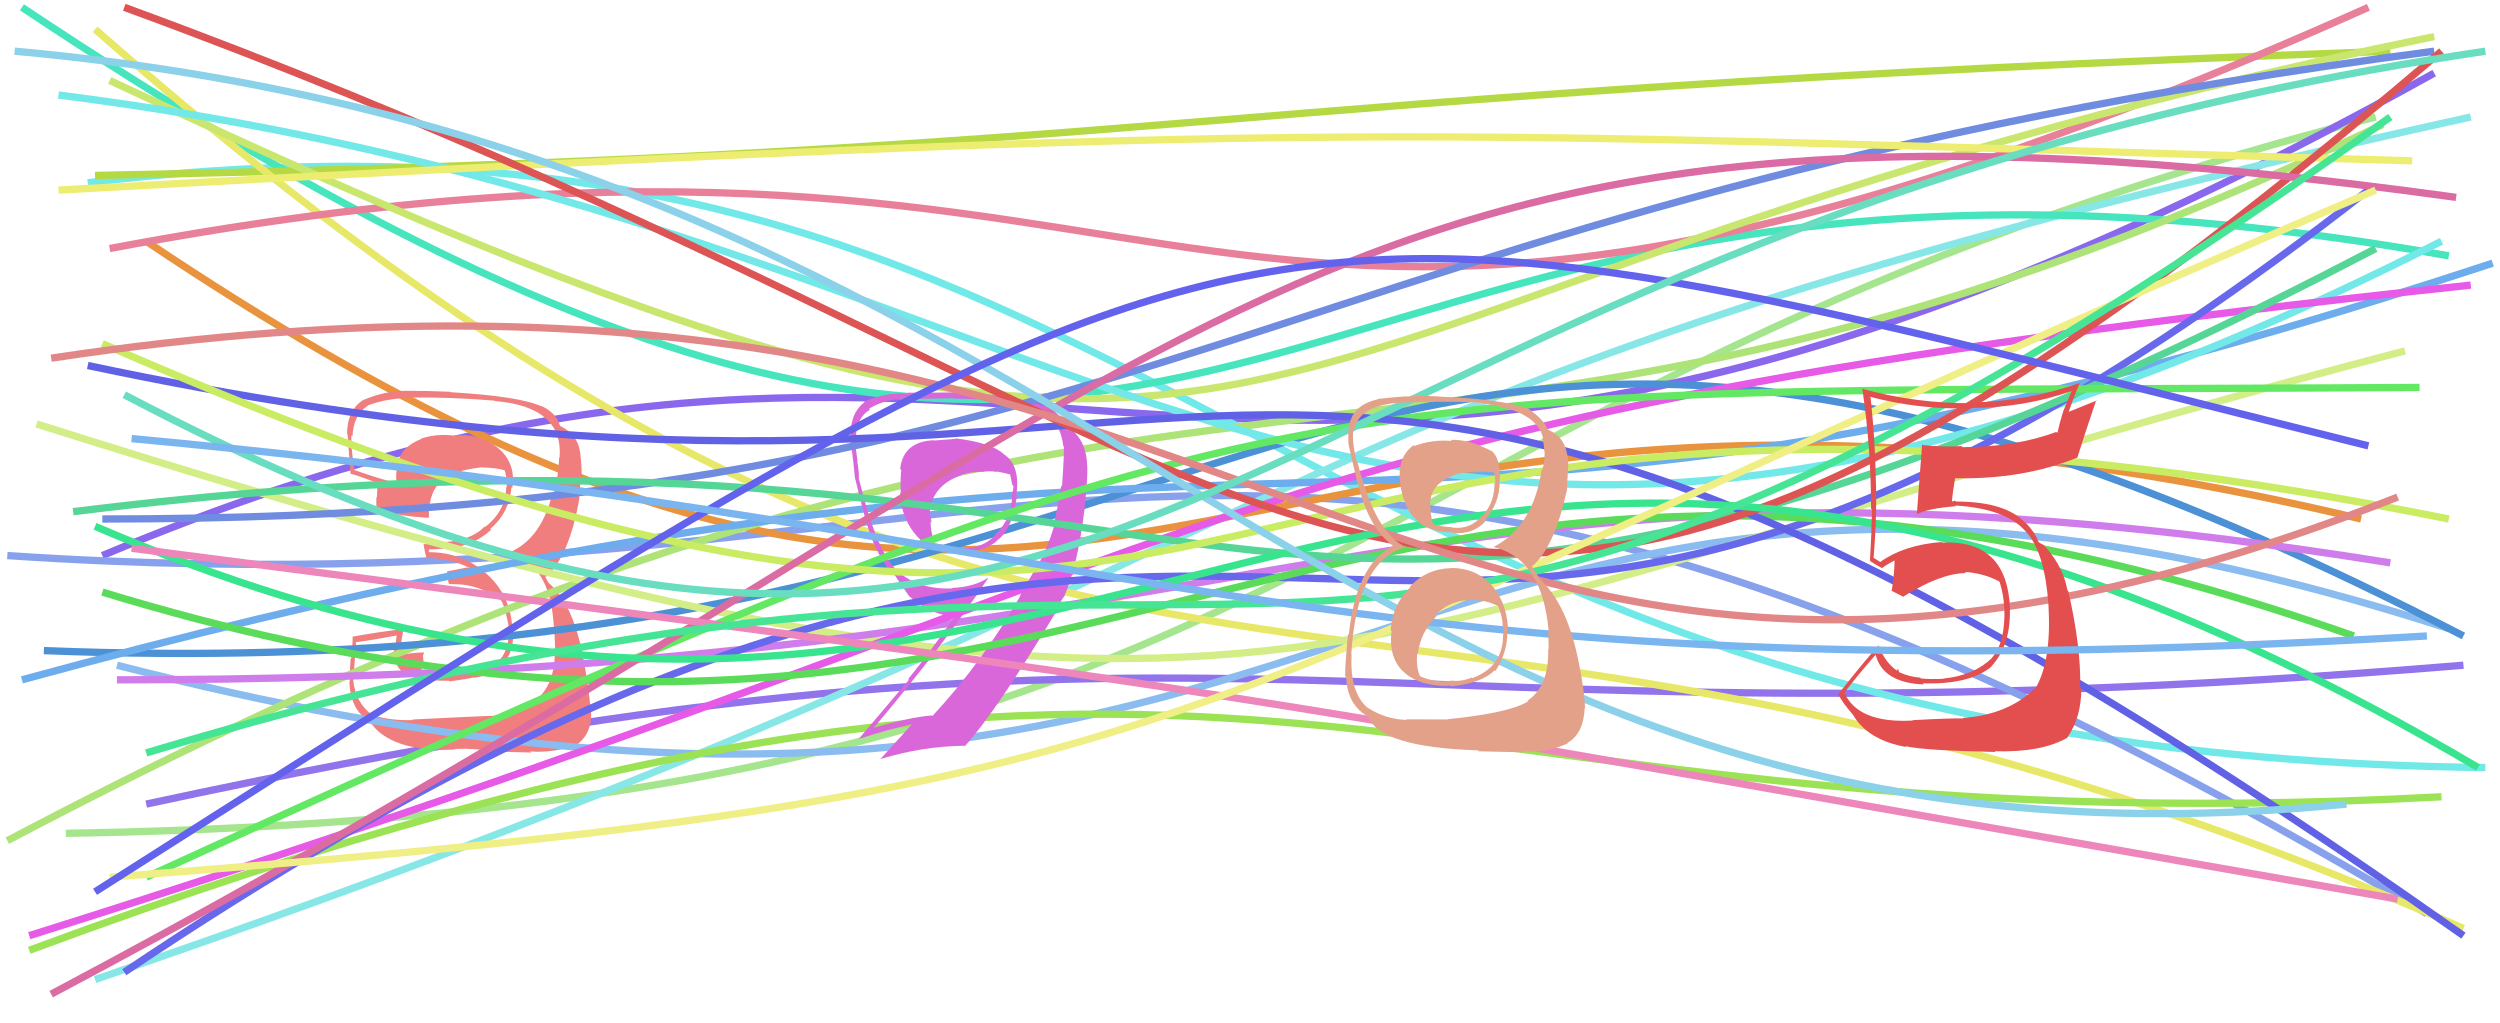 <svg xmlns="http://www.w3.org/2000/svg" width="342" height="140" viewBox="0,0,342,140"><path d="M9 114 C186 111,177 54,325 16" stroke="#a4e58e" fill="none"/><path d="M14 76 C150 19,164 104,333 10" stroke="#8968ed" fill="none"/><path d="M20 110 C173 77,180 104,337 91" stroke="#9173ec" fill="none"/><path d="M12 25 C161 7,169 103,340 105" stroke="#71e9e9" fill="none"/><path d="M1 76 C150 86,169 28,332 125" stroke="#87a1ec" fill="none"/><path d="M13 134 C191 73,161 55,338 16" stroke="#87e7e7" fill="none"/><path d="M3 1 C177 117,161 4,335 35" stroke="#46e5be" fill="none"/><path d="M20 33 C157 125,160 32,323 71" stroke="#e9933e" fill="none"/><path d="M13 24 C166 21,159 13,327 7" stroke="#b4d943" fill="none"/><path fill="#f07e7e" d="M56.40 98.42L56.41 98.43L56.48 98.50Q53.87 98.64 50.97 97.86L50.88 97.78L50.87 97.77Q48.60 96.06 48.32 93.02L48.38 93.08L48.33 93.03Q48.36 92.78 48.71 87.90L48.72 87.90L48.66 87.85Q50.69 87.61 54.43 86.91L54.28 86.76L54.09 88.32L53.94 88.18Q53.53 91.51 56.14 92.57L56.11 92.54L56.07 92.50Q57.55 93.13 61.44 93.13L61.50 93.19L61.53 93.22Q64.37 92.82 64.73 92.67L64.76 92.71L64.77 92.72Q66.56 92.53 67.90 91.61L67.90 91.60L67.89 91.60Q70.51 89.83 70.16 85.95L70.18 85.97L70.08 85.86Q69.82 81.44 66.61 78.54L66.47 78.40L66.62 78.55Q63.29 75.54 58.69 75.54L58.67 75.52L58.68 75.10L58.74 75.17Q59.50 75.15 61.13 75.01L61.17 75.05L61.13 75.01Q64.65 74.78 67.19 72.48L67.16 72.45L67.07 72.36Q69.68 70.13 69.97 66.66L69.96 66.65L70.07 66.77Q70.21 66.13 70.21 65.49L70.13 65.41L70.19 65.48Q70.09 62.54 67.54 60.85L67.60 60.90L67.48 60.79Q65.26 59.34 62.29 59.55L62.39 59.65L62.37 59.63Q59.85 59.24 57.59 60.01L57.69 60.11L57.63 60.05Q54.99 61.09 54.43 63.21L54.47 63.26L54.46 63.24Q54.09 64.64 54.23 66.05L54.21 66.04L54.21 66.04Q52.35 65.66 48.53 64.32L48.50 64.29L48.46 64.25Q48.00 61.10 48.07 59.54L48.13 59.60L48.22 59.69Q48.34 56.77 50.32 55.50L50.26 55.44L50.29 55.47Q53.03 54.46 56.00 54.46L55.94 54.41L55.92 54.38Q61.79 54.31 67.66 54.81L67.61 54.77L67.71 54.86Q77.12 55.65 76.55 62.65L76.53 62.63L76.48 62.57Q76.43 65.42 75.51 68.32L75.51 68.32L75.38 68.19Q73.77 74.01 69.39 75.70L69.26 75.57L69.42 75.73Q74.31 76.73 75.44 82.95L75.30 82.81L75.45 82.96Q75.81 85.02 75.95 88.77L75.83 88.64L75.89 88.71Q76.19 97.00 67.64 97.85L67.62 97.83L67.71 97.92Q66.24 97.93 56.41 98.43ZM66.13 102.63L66.26 102.76L66.25 102.75Q67.37 102.81 72.67 102.95L72.53 102.81L72.52 102.80Q75.87 103.04 78.91 101.84L78.94 101.87L78.94 101.86Q81.18 100.15 80.82 96.89L80.76 96.83L80.78 96.85Q80.56 94.36 79.99 91.11L80.03 91.15L79.99 91.11Q78.64 82.76 75.03 79.72L75.05 79.74L74.59 78.92L74.55 78.82L74.66 78.93Q77.87 76.19 79.28 68.06L79.29 68.07L79.23 68.01Q79.27 67.13 79.49 65.37L79.60 65.48L79.59 65.47Q79.59 63.92 79.45 62.64L79.43 62.62L79.44 62.64Q79.33 59.70 76.93 58.43L76.90 58.40L76.65 58.28L76.60 58.24Q76.13 56.49 74.01 55.50L74.05 55.55L74.10 55.60Q71.16 54.22 61.62 53.65L61.57 53.61L61.56 53.59Q58.46 53.46 55.49 53.46L55.61 53.58L55.49 53.46Q52.56 53.50 49.74 54.70L49.85 54.82L49.72 54.69Q47.48 56.12 47.48 59.38L47.47 59.37L47.58 59.48Q47.46 58.58 47.95 64.80L47.95 64.80L47.97 64.82Q48.46 64.88 51.50 66.01L51.60 66.11L51.61 66.13Q51.63 67.13 51.56 68.05L51.51 68.01L51.49 67.99Q51.45 68.87 51.52 69.85L51.52 69.85L51.52 69.85Q54.91 70.63 58.66 70.84L58.63 70.81L58.67 70.85Q58.58 67.15 60.63 65.60L60.64 65.61L60.62 65.59Q62.14 64.35 65.89 63.93L65.95 63.99L65.90 63.94Q68.09 64.01 69.15 64.37L69.03 64.24L68.99 64.20Q69.05 64.40 69.12 64.61L69.13 64.62L69.21 65.06L69.47 66.16L69.35 66.05Q69.36 66.41 69.28 66.69L69.31 66.71L69.25 66.65Q69.18 69.91 66.35 72.10L66.33 72.08L66.29 72.03Q64.67 73.81 60.92 74.16L60.92 74.16L60.89 74.13Q59.57 74.44 57.95 74.44L57.97 74.47L57.93 74.43Q58.04 75.10 58.33 76.38L58.22 76.27L58.27 76.32Q61.55 76.35 64.24 77.69L64.35 77.81L63.96 77.62L61.24 78.15L61.18 78.10Q61.15 78.63 61.36 79.76L61.50 79.90L61.52 79.92Q65.45 79.75 68.63 82.22L68.51 82.10L68.59 82.19Q69.08 82.96 69.65 86.00L69.56 85.91L69.56 85.92Q69.89 91.34 64.45 92.12L64.55 92.21L64.37 92.04Q60.50 92.55 59.44 92.48L59.59 92.63L59.54 92.58Q58.69 92.37 57.70 92.23L57.77 92.30L57.63 91.31L57.93 90.54L57.87 89.70L58.02 89.21L58.05 89.24Q56.18 89.29 54.69 89.64L54.69 89.64L54.78 89.73Q54.80 89.39 54.80 89.04L54.71 88.95L54.67 88.91Q54.73 88.55 54.73 88.13L54.70 88.09L54.85 88.24Q54.92 87.46 55.20 86.11L55.19 86.11L55.14 86.06Q51.66 86.46 48.20 87.10L48.26 87.17L48.25 87.16Q48.25 88.08 48.04 90.16L47.90 90.02L47.96 90.08Q47.83 92.25 47.83 93.38L47.78 93.33L47.79 93.34Q47.99 97.22 50.54 98.63L50.54 98.64L50.53 98.63Q53.32 102.90 62.09 102.55L62.01 102.48L62.06 102.52Q63.26 102.31 66.09 102.59Z"/><path d="M16 91 C191 136,186 38,335 86" stroke="#8abcef" fill="none"/><path d="M13 4 C151 125,181 59,337 127" stroke="#e8e868" fill="none"/><path d="M4 130 C174 67,184 117,334 109" stroke="#9be254" fill="none"/><path d="M1 115 C168 27,188 83,326 17" stroke="#ade377" fill="none"/><path d="M6 89 C182 96,178 5,337 87" stroke="#4c91d6" fill="none"/><path d="M5 58 C179 113,172 89,329 48" stroke="#d3ed87" fill="none"/><path d="M3 93 C186 43,177 90,341 36" stroke="#6daded" fill="none"/><path d="M15 34 C174 4,156 76,324 1" stroke="#e9809a" fill="none"/><path d="M16 93 C179 93,190 55,327 77" stroke="#d07dec" fill="none"/><path d="M15 11 C187 92,152 42,333 5" stroke="#c9e76e" fill="none"/><path d="M8 13 C158 32,182 110,334 33" stroke="#72e8e8" fill="none"/><path fill="#da67da" d="M130.67 60.00L130.71 60.04L127.82 60.26L127.78 60.22Q123.57 60.39 123.14 64.14L123.29 64.29L123.29 64.29Q123.15 65.64 123.22 67.47L123.17 67.42L123.12 67.37Q123.27 71.06 125.60 73.53L125.57 73.50L125.63 73.55Q127.79 75.86 131.32 75.57L131.44 75.70L131.35 75.61Q135.24 75.39 136.65 73.69L136.69 73.73L136.69 73.73Q138.61 71.98 139.11 67.81L139.06 67.76L139.03 67.72Q139.64 63.67 137.31 62.12L137.18 61.99L137.34 62.14Q135.58 60.53 130.63 59.96ZM141.86 77.13L141.96 77.23L139.54 81.46L139.59 81.50Q134.55 90.39 127.55 97.96L127.53 97.94L127.46 97.87Q124.39 98.12 119.37 99.61L119.38 99.62L119.44 99.68Q129.31 87.99 135.18 79.08L135.15 79.05L135.16 79.05Q133.28 80.29 130.24 80.43L130.19 80.38L130.31 80.50Q124.64 80.70 121.81 77.02L121.85 77.06L121.89 77.10Q119.58 74.09 117.53 65.60L117.58 65.65L117.48 65.55Q117.56 64.78 117.27 63.04L117.22 62.99L117.31 63.08Q117.04 61.36 117.04 60.51L117.06 60.53L117.04 60.51Q117.03 57.18 119.01 56.05L118.89 55.93L118.88 55.92Q121.14 54.50 124.60 54.50L124.65 54.55L124.68 54.58Q130.53 54.49 130.53 54.49L130.63 54.59L130.58 54.54Q134.56 54.56 136.89 54.91L137.04 55.06L137.04 55.06Q140.91 55.47 142.61 56.39L142.57 56.35L142.63 56.41Q145.09 57.74 145.45 60.99L145.50 61.05L145.52 61.07Q145.63 61.60 145.28 66.55L145.26 66.53L145.18 66.45Q144.51 70.45 144.09 72.01L143.99 71.91L144.16 72.08Q143.43 74.67 142.01 77.29ZM145.41 81.60L145.57 81.76L145.53 81.72Q147.38 77.63 148.37 69.64L148.20 69.48L148.35 69.62Q148.81 65.49 148.74 63.86L148.77 63.90L148.73 63.85Q148.68 60.41 146.49 58.72L146.41 58.64L145.92 58.50L145.86 58.44Q145.41 57.07 143.72 55.87L143.78 55.93L143.76 55.92Q139.40 53.96 130.50 53.68L130.61 53.80L130.50 53.68Q128.77 53.72 124.24 53.72L124.30 53.77L124.34 53.81Q120.95 53.68 118.19 54.95L118.32 55.08L118.26 55.02Q116.21 56.58 116.36 59.97L116.23 59.85L116.22 59.84Q116.60 61.56 116.95 65.30L117.00 65.35L116.94 65.29Q118.13 70.23 118.62 71.78L118.65 71.81L118.62 71.78Q119.62 75.18 121.38 77.58L121.47 77.67L121.48 77.68Q121.88 78.22 122.59 78.93L122.73 79.07L122.55 78.90Q123.17 79.86 124.37 81.56L124.25 81.44L124.28 81.47Q127.07 84.04 130.67 84.40L130.67 84.40L130.60 84.33Q127.14 89.35 124.24 92.89L124.34 92.99L117.53 101.02L117.57 101.06Q121.79 99.70 124.83 99.06L124.80 99.02L124.80 99.03Q123.36 100.63 120.46 103.81L120.38 103.73L120.48 103.83Q126.16 102.09 131.96 102.02L131.88 101.93L132.01 102.06Q136.33 97.26 144.39 83.83L144.24 83.69L144.27 83.85L144.41 84.00Q144.86 82.60 145.49 81.69ZM134.33 64.51L134.33 64.51L134.38 64.56Q135.53 64.37 136.38 64.58L136.25 64.45L136.27 64.48Q137.48 64.70 138.19 64.91L138.16 64.88L138.18 64.89Q138.34 65.56 138.48 66.33L138.57 66.41L138.64 66.49Q138.61 67.09 138.40 67.80L138.57 67.97L138.45 67.86Q138.37 71.03 136.18 73.08L136.30 73.20L136.23 73.12Q134.50 75.07 131.46 75.00L131.49 75.03L131.49 75.04Q130.55 74.87 127.72 74.30L127.83 74.42L127.87 74.46Q127.30 72.69 127.30 71.34L127.43 71.47L127.46 71.50Q127.32 71.00 127.32 70.58L127.23 70.49L127.17 70.43Q127.31 66.47 131.55 64.99L131.53 64.96L131.53 64.96Q132.80 64.54 134.36 64.54Z"/><path d="M4 128 C179 73,160 58,338 39" stroke="#e759e7" fill="none"/><path d="M17 133 C184 21,182 137,324 26" stroke="#6868ed" fill="none"/><path d="M14 71 C158 71,173 28,333 7" stroke="#6f8ce0" fill="none"/><path d="M14 81 C155 124,177 36,322 87" stroke="#5adc5a" fill="none"/><path d="M10 70 C179 49,166 117,325 34" stroke="#56d696" fill="none"/><path d="M20 120 C177 48,176 54,331 53" stroke="#62e862" fill="none"/><path d="M12 50 C182 86,164 6,337 128" stroke="#6161e5" fill="none"/><path d="M8 26 C189 16,189 18,330 22" stroke="#eded72" fill="none"/><path d="M14 47 C185 122,150 34,335 71" stroke="#caec63" fill="none"/><path d="M17 1 C192 65,192 128,334 7" stroke="#dd5454" fill="none"/><path d="M7 136 C171 49,177 5,336 27" stroke="#db6ba3" fill="none"/><path d="M13 72 C155 133,183 13,339 105" stroke="#38e58e" fill="none"/><path d="M18 75 C188 97,156 93,328 123" stroke="#ed86ba" fill="none"/><path d="M15 120 C173 108,154 99,325 26" stroke="#efef85" fill="none"/><path d="M20 103 C186 53,172 127,327 16" stroke="#46e596" fill="none"/><path d="M7 49 C179 23,188 123,328 68" stroke="#e28787" fill="none"/><path d="M2 7 C156 21,180 124,321 110" stroke="#8ad1e9" fill="none"/><path d="M13 122 C178 17,168 22,324 61" stroke="#6262ed" fill="none"/><path fill="#e34e4e" d="M261.68 98.57L261.73 98.61L261.68 98.57Q254.11 98.99 252.27 94.67L252.24 94.64L252.34 94.74Q253.68 92.90 256.58 89.58L256.61 89.61L256.59 89.59Q257.59 93.42 263.18 93.63L263.14 93.59L263.03 93.48Q269.38 93.68 272.42 91.21L272.48 91.27L272.40 91.18Q275.09 88.29 274.95 83.27L274.89 83.21L274.97 83.29Q274.61 73.81 265.70 74.23L265.77 74.30L265.62 74.15Q260.49 74.54 257.23 76.87L257.30 76.93L256.52 76.44L256.15 76.21L256.30 76.35Q256.81 70.37 256.60 65.27L256.62 65.30L256.60 65.27Q256.54 60.54 255.90 54.39L255.82 54.31L255.78 54.27Q262.59 56.07 269.66 55.86L269.67 55.86L269.61 55.80Q276.82 55.80 283.47 53.47L283.44 53.44L282.28 56.17L282.28 56.17Q281.80 57.67 281.45 59.23L281.38 59.16L281.31 59.09Q275.68 61.17 268.47 61.17L268.45 61.14L268.33 61.03Q265.79 61.18 263.04 60.89L262.86 60.72L262.94 60.80Q262.86 62.13 262.22 70.40L262.12 70.30L262.18 70.36Q263.76 69.54 267.58 69.25L267.56 69.23L267.48 69.15Q274.41 69.58 277.10 72.69L277.14 72.73L277.23 72.82Q279.73 75.61 280.23 82.75L280.19 82.72L280.23 82.76Q280.68 90.48 278.41 94.23L278.49 94.31L278.36 94.18Q274.69 97.78 268.53 98.21L268.54 98.21L268.60 98.28Q266.59 98.24 261.64 98.52ZM272.92 102.81L273.01 102.90L272.88 102.77Q279.29 102.96 282.83 100.91L282.84 100.92L282.81 100.89Q284.72 98.13 284.72 94.24L284.60 94.12L284.57 94.09Q284.70 88.50 282.94 80.87L282.81 80.74L282.83 80.76Q282.26 77.64 279.99 75.02L279.87 74.90L280.01 75.11L279.62 74.58L279.03 74.27L278.85 74.10Q278.40 72.86 277.19 71.59L277.08 71.47L277.13 71.60L277.11 71.58Q274.43 68.61 267.57 68.61L267.44 68.48L267.07 68.61L267.03 68.56Q267.11 67.44 267.46 65.39L267.42 65.34L267.49 65.42Q276.74 65.62 284.23 62.58L284.27 62.62L284.20 62.54Q285.00 59.95 286.77 54.72L286.83 54.79L282.81 56.42L282.93 56.54Q283.64 54.42 284.56 52.30L284.61 52.35L284.61 52.35Q277.35 54.92 269.72 55.06L269.81 55.16L269.81 55.16Q262.02 55.21 254.67 53.16L254.65 53.15L254.78 53.27Q255.96 61.38 255.96 69.58L256.12 69.74L256.09 69.71Q256.03 73.19 255.81 76.72L255.79 76.70L255.82 76.73Q256.38 77.14 257.44 77.71L257.28 77.55L257.45 77.72Q258.05 77.26 259.25 76.62L259.28 76.65L259.17 76.54Q259.20 78.06 258.78 80.89L258.69 80.80L258.66 80.76Q259.46 81.15 260.24 81.57L260.24 81.57L260.32 81.65Q265.49 78.40 268.95 78.40L268.89 78.34L268.79 78.24Q271.43 78.41 273.63 79.61L273.60 79.59L273.52 79.51Q274.11 81.37 274.18 83.14L274.22 83.18L274.20 83.16Q274.35 87.98 272.45 90.03L272.59 90.17L272.46 90.05Q270.01 92.41 265.84 92.83L265.74 92.73L265.88 92.86Q264.05 92.95 262.78 92.81L262.75 92.78L262.67 92.70Q261.23 92.60 259.81 91.96L259.80 91.95L259.65 91.45L259.51 91.73L259.54 91.76Q257.91 90.69 256.92 88.22L257.10 88.40L256.98 88.28Q254.60 90.99 251.49 94.95L251.42 94.88L251.43 94.89Q252.03 96.13 253.59 97.90L253.46 97.77L253.50 97.81Q255.55 101.27 260.78 102.19L260.83 102.23L260.66 102.07Q263.01 102.66 272.98 102.87Z"/><path d="M17 54 C156 127,165 33,340 7" stroke="#69ddc0" fill="none"/><path d="M18 60 C158 73,179 96,332 87" stroke="#7ab5ef" fill="none"/><path fill="#e4a18a" d="M198.53 77.71L198.64 77.83L198.53 77.72Q195.14 77.79 192.87 80.26L192.93 80.32L192.93 80.32Q190.52 82.65 190.24 86.18L190.26 86.20L190.36 86.30Q189.92 90.17 192.18 92.05L192.13 92.00L192.29 92.15Q194.48 93.96 198.44 93.81L198.48 93.86L198.51 93.89Q202.69 93.47 204.46 91.71L204.48 91.72L204.56 91.80Q206.41 89.06 206.19 85.66L206.21 85.68L206.29 85.76Q206.02 82.23 204.00 80.00L203.94 79.95L204.04 80.05Q201.90 77.69 198.51 77.69ZM198.55 60.27L198.60 60.32L198.60 60.32Q195.96 60.09 193.49 61.01L193.49 61.01L193.38 60.90Q191.12 62.52 191.54 65.99L191.35 65.80L191.52 65.97Q192.35 72.81 198.57 72.81L198.53 72.77L198.66 72.89Q201.55 73.24 203.39 71.12L203.27 71.01L203.25 70.98Q205.10 68.88 205.17 65.98L205.25 66.06L205.14 65.95Q205.38 62.79 204.04 61.66L204.04 61.67L204.12 61.74Q200.86 60.03 198.45 60.18ZM198.02 98.41L198.03 98.42L192.35 98.40L192.44 98.49Q189.52 98.40 187.05 96.78L187.06 96.79L187.13 96.86Q184.61 94.77 184.90 89.46L184.78 89.35L184.86 89.43Q185.66 76.65 192.37 74.81L192.41 74.85L192.46 74.90Q188.18 73.16 185.70 63.19L185.65 63.14L185.55 63.04Q184.97 60.48 185.11 59.00L185.06 58.94L185.19 59.07Q185.76 55.12 192.62 55.05L192.50 54.93L192.61 55.04Q200.38 54.82 203.06 55.17L203.16 55.27L203.13 55.24Q210.26 56.22 211.11 59.97L211.18 60.03L211.01 59.86Q211.26 61.03 211.26 61.74L211.42 61.90L211.30 61.78Q211.35 63.11 211.00 64.24L210.94 64.18L210.91 64.15Q209.78 71.99 204.33 74.82L204.39 74.88L204.36 74.85Q210.93 76.40 211.85 86.23L211.91 86.29L211.83 86.20Q211.79 86.45 211.86 88.85L211.96 88.95L211.79 88.78Q211.93 93.87 208.96 95.85L209.09 95.98L209.05 95.94Q206.48 97.55 198.00 98.39ZM202.32 102.78L202.32 102.78L208.54 102.92L208.41 102.80Q211.67 103.01 214.50 101.67L214.46 101.63L214.45 101.62Q216.64 100.35 216.78 96.88L216.84 96.94L216.84 96.95Q216.78 94.77 216.08 91.16L216.04 91.13L216.08 91.17Q214.50 82.66 210.61 79.19L210.59 79.17L210.13 78.35L209.87 77.95L209.48 77.35L209.60 77.47Q212.62 74.91 214.31 67.20L214.24 67.12L214.36 67.25Q214.33 66.50 214.47 64.95L214.45 64.93L214.45 64.93Q214.61 63.67 214.47 62.54L214.41 62.48L214.44 62.52Q214.11 59.78 211.92 58.86L212.01 58.95L212.07 58.94L211.67 58.69L211.74 58.76Q211.14 57.31 208.95 55.83L208.95 55.82L209.05 55.86L209.06 55.87Q205.44 54.65 197.88 54.30L197.80 54.22L197.90 54.32Q194.93 54.04 192.39 54.25L192.47 54.33L192.36 54.22Q190.88 54.30 188.47 54.58L188.42 54.53L188.52 54.62Q184.96 55.38 184.53 58.42L184.51 58.39L184.53 58.41Q184.40 59.27 184.47 60.76L184.55 60.84L184.48 60.77Q184.65 61.71 185.71 66.10L185.82 66.21L185.79 66.18Q187.17 72.08 190.42 74.56L190.55 74.69L190.56 74.70L190.56 74.70Q185.51 77.21 184.52 86.83L184.48 86.78L184.41 86.72Q184.01 90.77 184.01 92.46L184.01 92.47L184.16 92.62Q184.24 95.87 186.43 97.57L186.51 97.65L186.36 97.51Q186.70 97.77 187.19 98.12L187.22 98.15L187.21 98.14Q188.96 102.23 202.19 102.65ZM201.70 82.22L201.69 82.21L201.55 82.08Q203.41 82.10 205.03 82.95L204.86 82.77L204.93 82.84Q205.62 84.66 205.55 85.65L205.57 85.68L205.68 85.78Q205.66 86.26 205.66 86.82L205.71 86.87L205.62 86.79Q205.66 91.21 201.42 92.76L201.52 92.86L201.34 92.68Q199.91 93.30 198.42 93.09L198.35 93.02L198.47 93.14Q196.49 93.42 194.37 92.57L194.29 92.49L194.21 92.41Q193.72 91.22 193.86 89.38L193.96 89.48L193.96 89.48Q194.28 86.55 196.51 84.29L196.53 84.30L196.35 84.12Q198.62 81.91 201.59 82.12ZM201.96 64.46L202.12 64.62L202.06 64.56Q203.62 64.42 204.60 64.70L204.44 64.54L204.58 66.16L204.44 66.03Q204.50 68.70 202.80 70.57L202.88 70.65L202.74 70.51Q201.17 72.51 198.63 72.16L198.64 72.17L198.58 72.11Q196.67 72.04 195.89 71.61L196.03 71.75L196.01 71.73Q195.88 71.18 195.67 69.90L195.78 70.01L195.78 70.02Q195.17 67.29 197.43 65.73L197.40 65.70L197.44 65.74Q199.40 64.45 202.02 64.52Z"/></svg>